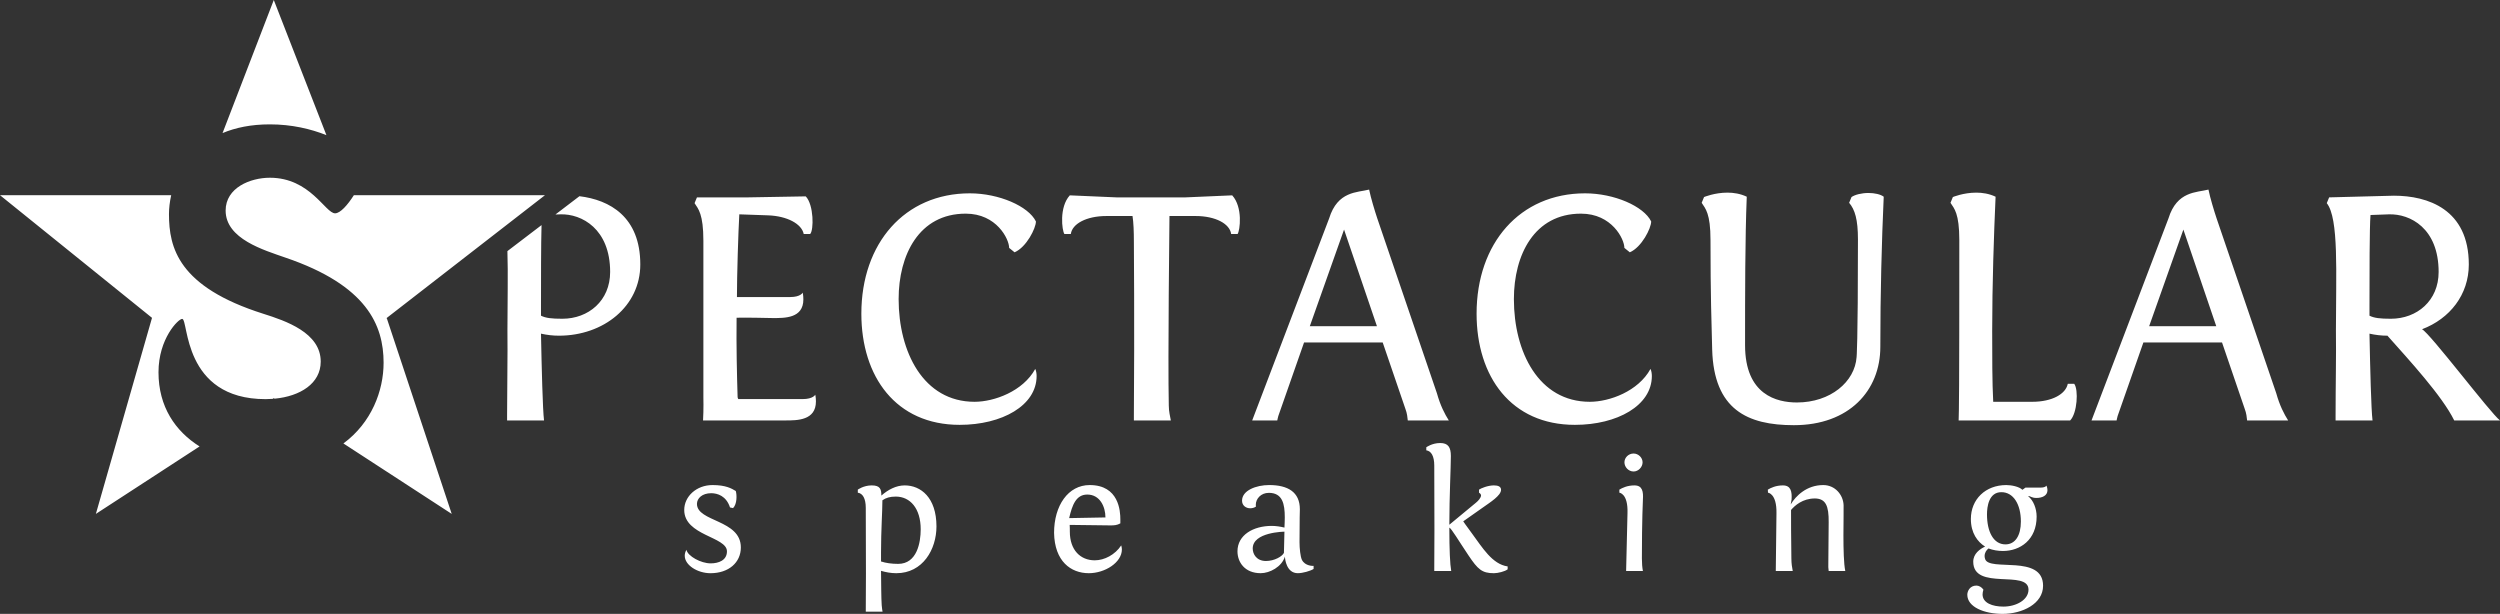 <?xml version="1.0" encoding="utf-8"?>
<!-- Generator: Adobe Illustrator 16.0.0, SVG Export Plug-In . SVG Version: 6.00 Build 0)  -->
<!DOCTYPE svg PUBLIC "-//W3C//DTD SVG 1.1//EN" "http://www.w3.org/Graphics/SVG/1.1/DTD/svg11.dtd">
<svg version="1.1" id="Layer_4" xmlns="http://www.w3.org/2000/svg" xmlns:xlink="http://www.w3.org/1999/xlink" x="0px" y="0px"
	 width="341.493px" height="83.854px" viewBox="0 0 341.493 83.854" enable-background="new 0 0 341.493 83.854"
	 xml:space="preserve">
<rect x="0" y="0" width="341.493" height="83.854" fill="#333333" stroke="none"/>
<path fill="#FFFFFF" d="M133.122,54.884c-6.992,0-10.372-6.807-10.372-14.031c0-6.02,2.779-11.669,9.168-11.669
	c4.214,0,5.928,3.474,5.928,4.678l0.741,0.603c1.621-0.695,2.917-3.289,2.917-4.214c-1.017-2.083-5.046-3.842-9.029-3.842
	c-8.89,0-14.817,6.805-14.817,16.437c0,8.613,4.723,15.188,13.429,15.188c5.788,0,10.51-2.64,10.51-6.668
	c0-0.278-0.046-0.694-0.185-0.972C139.744,53.448,135.808,54.884,133.122,54.884z M168.314,26.684l-6.392,0.278h-9.399l-6.39-0.278
	c-1.482,1.62-1.065,4.816-0.741,5.28h0.88c0.184-1.391,2.129-2.456,4.861-2.456h3.566c0.139,0.834,0.186,2.177,0.186,3.519
	c0,0,0.093,11.622,0,23.661v0.742h5.047c-0.093-0.556-0.278-1.205-0.278-2.039c-0.14-6.436,0.092-25.329,0.092-25.884h3.565
	c2.732,0,4.678,1.065,4.862,2.456h0.88C169.379,31.5,169.795,28.304,168.314,26.684z M52.807,43.447l21.635-16.784H48.337
	c-0.853,1.342-1.855,2.476-2.566,2.476c-1.326,0-3.394-4.861-8.907-4.861c-2.65,0-6.043,1.351-6.043,4.482
	c0,3.888,5.248,5.402,8.164,6.428c11.132,3.78,13.413,9.234,13.413,14.365c0,3.831-1.657,8.199-5.49,11.02l14.796,9.625
	l-8.836-26.63L52.807,43.447z M35.963,42.858c-11.609-3.674-12.882-9.02-12.882-13.612c0-0.784,0.098-1.665,0.303-2.583H0
	l20.764,16.753l-7.668,26.781l14.166-9.215c-3.312-2.075-5.612-5.426-5.612-10.133c0-4.589,2.704-7.291,3.234-7.291
	c0.9,0,0,10.963,11.397,10.963c0.329,0,0.652-0.015,0.973-0.039l0.146-0.096l0.112,0.073c3.485-0.33,6.298-2.067,6.298-5.069
	C43.809,45.45,39.039,43.83,35.963,42.858z M44.589,18.463L37.399,0l-7,18.179c1.757-0.739,3.882-1.191,6.465-1.191
	C39.836,16.987,42.469,17.612,44.589,18.463z M79.149,26.801l-3.28,2.5l0.669-0.023c2.917-0.094,6.806,1.991,6.806,7.871
	c0,3.935-2.963,6.391-6.529,6.391c-1.481,0-2.268-0.093-2.917-0.417v-1.391c0-3.396,0-8.362,0.075-10.985l-4.663,3.555
	c0.104,3.1,0.004,6.903,0.004,10.811c0.045,3.564-0.047,7.547-0.047,11.575v0.742h5.047c-0.185-1.437-0.324-7.177-0.417-11.854
	c0.833,0.184,1.621,0.278,2.454,0.278c6.112,0,11.112-4.028,11.112-9.725C87.465,29.604,83.277,27.305,79.149,26.801z
	 M109.645,54.513h-8.797c-0.047-0.093-0.093-0.185-0.093-0.278c-0.092-3.01-0.186-6.947-0.139-10.835
	c1.204-0.045,4.677,0.046,4.955,0.046c1.62,0,4.167,0.046,4.167-2.546c0-0.556-0.092-0.927-0.092-0.927s-0.277,0.603-1.712,0.603
	h-7.27c0-2.964,0.186-8.937,0.324-11.298l3.936,0.138c2.592,0.093,4.584,1.158,4.862,2.548h0.88c0.509-0.511,0.509-3.984-0.603-5.14
	l-7.917,0.138h-6.946l-0.324,0.788c0.509,0.786,1.204,1.481,1.204,5.139v21.393c0,0,0.046,1.622-0.046,3.149h11.252
	c1.62,0,4.167,0,4.167-2.594c0-0.555-0.092-0.924-0.092-0.924S111.081,54.513,109.645,54.513z M302.781,29.832
	c-0.324-0.972-0.88-2.777-1.112-3.936c-1.62,0.417-4.305,0.186-5.462,3.936l-10.511,27.599h3.425
	c0.047-0.139,0.047-0.325,0.14-0.602l3.519-10.048h10.743l3.102,9.075c0.232,0.601,0.278,1.158,0.325,1.575h5.603
	c-0.555-0.88-1.158-2.039-1.621-3.706L302.781,29.832z M293.568,44.558l4.676-13.198l4.492,13.198H293.568z M282.452,52.428
	c-0.276,1.39-2.128,2.456-4.861,2.456h-5.324c-0.14-2.547-0.14-6.437-0.14-9.678c0-6.344,0.232-13.151,0.464-18.336
	c-0.88-0.418-1.807-0.557-2.64-0.557c-1.76,0-3.195,0.603-3.195,0.603l-0.324,0.787c0.511,0.788,1.204,1.437,1.204,5.093
	c0,21.486-0.044,23.107-0.092,24.635h15.233c0.974-0.974,1.159-4.214,0.556-5.002H282.452z M252.911,26.916l-0.324,0.787
	c0.787,0.926,1.204,2.269,1.204,5.001c0,14.585-0.185,16.068-0.185,16.068c-0.232,3.38-3.567,6.205-8.151,6.205
	c-2.731,0-7.084-1.02-7.084-7.826c0-6.899,0-14.54,0.231-20.281c-0.88-0.418-1.805-0.557-2.64-0.557
	c-1.758,0-3.193,0.603-3.193,0.603l-0.324,0.787c0.509,0.788,1.205,1.437,1.205,5.093c0,7.502,0.138,11.438,0.229,14.957
	c0.231,8.197,4.816,10.326,11.16,10.326c7.548,0,11.809-4.722,11.809-10.695c0-7.271,0.185-14.355,0.463-20.513
	c-0.417-0.325-1.252-0.51-2.084-0.51C254.299,26.36,253.375,26.592,252.911,26.916z M217.165,54.884
	c-6.992,0-10.372-6.807-10.372-14.031c0-6.02,2.777-11.669,9.168-11.669c4.213,0,5.925,3.474,5.925,4.678l0.742,0.603
	c1.622-0.695,2.918-3.289,2.918-4.214c-1.02-2.083-5.048-3.842-9.03-3.842c-8.892,0-14.819,6.805-14.819,16.437
	c0,8.613,4.724,15.188,13.428,15.188c5.789,0,10.512-2.64,10.512-6.668c0-0.278-0.047-0.694-0.185-0.972
	C223.786,53.448,219.85,54.884,217.165,54.884z M330.841,44.974c3.798-1.435,6.391-4.722,6.391-8.845
	c0-7.547-5.603-9.398-10.233-9.398c-0.186,0-0.325,0-8.845,0.23l-0.325,0.788c1.668,2.083,1.252,9.538,1.252,17.364
	c0.047,3.564-0.047,7.547-0.047,11.575v0.742h5.047c-0.186-1.437-0.325-7.177-0.417-11.854c0.833,0.184,1.621,0.278,2.454,0.278
	c2.962,3.334,7.454,8.195,9.122,11.576h6.252C340.197,56.457,331.954,45.53,330.841,44.974z M323.665,43.123v-1.391
	c0-4.166,0-10.695,0.139-12.362l2.501-0.092c2.916-0.094,6.805,1.897,6.805,7.871c0,3.935-2.962,6.391-6.527,6.391
	C325.1,43.539,324.312,43.446,323.665,43.123z M196.281,53.725l-8.149-23.893c-0.323-0.972-0.88-2.777-1.112-3.936
	c-1.62,0.417-4.307,0.186-5.463,3.936l-10.512,27.599h3.427c0.047-0.139,0.047-0.325,0.14-0.602l3.518-10.048h10.743l3.102,9.075
	c0.232,0.601,0.279,1.158,0.324,1.575h5.604C197.346,56.551,196.745,55.392,196.281,53.725z M178.917,44.558l4.677-13.198
	l4.492,13.198H178.917z M95.202,68.829c0-0.766,0.718-1.459,1.945-1.459c0.857,0,2.061,0.37,2.57,1.945l0.417,0.092
	c0.556-0.555,0.533-1.806,0.371-2.338c-0.579-0.348-1.366-0.811-3.173-0.811c-2.199,0-3.867,1.551-3.867,3.402
	c0,3.52,5.835,3.637,5.835,5.651c0,1.227-1.134,1.644-2.224,1.644c-1.319,0-3.125-0.972-3.31-1.852
	c-0.163,0.278-0.232,0.555-0.232,0.81c0,1.297,1.759,2.386,3.52,2.386c2.478,0,4.144-1.458,4.144-3.52
	C101.199,70.958,95.202,71.306,95.202,68.829z M251.83,69.012c-0.046-1.412-1.158-2.754-2.778-2.754c-2.271,0-3.75,1.481-4.446,2.64
	l0.116-0.648c0.069-1.066-0.069-1.946-1.181-1.946c-0.949,0-1.644,0.325-2.061,0.579l0.023,0.417c0,0,1.205,0.092,1.158,2.801
	l-0.093,7.802v0.093h2.316c-0.093-0.44-0.187-1.042-0.187-1.736c-0.045-2.454-0.045-5.649-0.045-6.6
	c0.508-0.6,1.573-1.573,3.265-1.573c1.481,0.022,1.898,1.019,1.875,3.241l-0.047,5.557c-0.023,0.416,0,0.787,0.047,1.111h2.268
	C251.645,76.03,251.877,69.985,251.83,69.012z M278.733,66.605h-2.061l-0.417,0.301c-0.439-0.44-1.506-0.648-2.199-0.648
	c-2.872,0-4.84,1.968-4.84,4.631c0,1.921,0.904,3.125,1.944,3.774c-0.715,0.325-1.62,0.973-1.62,2.061
	c0,4.028,7.548,1.018,7.548,3.82c0,1.388-1.666,2.315-3.426,2.315c-1.482,0-2.849-0.485-2.849-1.667
	c0-0.208,0.047-0.416,0.117-0.648c-0.232-0.347-0.626-0.557-0.95-0.557c-0.904,0-1.251,0.765-1.251,1.252
	c0,1.689,2.339,2.615,4.816,2.615c2.687,0,5.534-1.366,5.534-3.844c0-4.353-7.386-1.875-7.92-3.658
	c-0.045-0.162-0.067-0.255-0.067-0.394c0-0.44,0.232-0.809,0.531-1.041c0.626,0.232,1.296,0.346,1.969,0.346
	c2.361,0,4.607-1.528,4.607-4.7c0-1.088-0.439-2.223-1.158-2.778c0,0,0.046-0.023,0.093-0.023c0.185,0,0.394,0.255,1.042,0.255
	c0.762,0,1.505-0.301,1.505-1.066c0-0.186-0.047-0.394-0.139-0.625C279.544,66.327,279.429,66.605,278.733,66.605z M273.94,74.361
	c-1.644,0-2.523-1.736-2.523-4.098c0-1.02,0.232-3.034,1.967-3.034c1.645,0,2.662,1.668,2.662,4.006
	C276.046,73.18,275.261,74.361,273.94,74.361z M177.835,76.469c-0.207-0.439-0.325-1.574-0.325-2.409
	c0-3.52,0.047-4.006,0.047-4.492c0-2.361-1.645-3.311-4.19-3.311c-1.785,0-3.707,0.74-3.707,2.131c0,0.671,0.532,1.041,1.112,1.041
	c0.279,0,0.556-0.069,0.787-0.232c0-0.068-0.022-0.162-0.022-0.23c0-0.834,0.694-1.645,1.784-1.645c1.875,0,2.176,1.528,2.176,3.357
	c0,0.44-0.022,0.926-0.045,1.388c-0.58-0.139-1.16-0.23-1.739-0.23c-2.501,0-4.678,1.227-4.678,3.473
	c0,1.481,0.994,2.987,3.172,2.987c1.229,0,2.873-0.857,3.312-2.268c0,0.346,0.209,2.268,1.76,2.268c0.673,0,1.715-0.301,2.154-0.579
	v-0.418C179.364,77.301,178.277,77.349,177.835,76.469z M175.382,75.519c-0.231,0.487-1.297,1.111-2.457,1.111
	c-1.274,0-1.806-0.925-1.806-1.712c0-2.246,4.307-2.293,4.332-2.293C175.452,72.625,175.382,75.032,175.382,75.519z M201.058,72.857
	c-0.88-1.181-1.183-1.645-1.183-1.645l2.663-1.875c1.042-0.74,2.501-1.644,2.501-2.431c0-0.463-0.44-0.603-0.995-0.603
	c-0.787,0-1.76,0.393-2.014,0.579V67.3c0.185,0.114,0.276,0.232,0.276,0.393c-0.022,0.301-0.346,0.695-0.693,0.973l-3.637,3.01
	c0-3.867,0.209-7.918,0.209-9.378c0-1.204-0.372-1.782-1.459-1.782c-1.111,0-1.898,0.579-1.898,0.579v0.418
	c0.67,0.092,1.089,0.786,1.089,2.082c0,0,0.022,4.238,0.022,8.846c0,1.689-0.022,3.658-0.022,5.209v0.347h2.315
	c-0.163-0.88-0.257-2.917-0.257-5.928c0.301,0.14,1.204,1.692,2.618,3.799c1.273,1.898,1.83,2.431,3.472,2.431
	c0.533,0,1.506-0.231,1.876-0.533v-0.393C203.834,77.071,202.493,74.801,201.058,72.857z M149.541,76.538
	c-1.968,0-3.404-1.412-3.404-3.913c0-0.325,0-0.579-0.022-0.926l5.58,0.069c0.486,0,0.903-0.023,1.342-0.279c0,0,0-0.278,0-0.532
	c0-1.135-0.185-4.7-4.191-4.7c-2.941,0-4.863,2.802-4.863,6.528c0.07,3.891,2.293,5.512,4.747,5.512c2.2,0,4.515-1.458,4.515-3.242
	c0-0.278-0.092-0.555-0.092-0.555C152.319,75.774,150.86,76.538,149.541,76.538z M148.522,67.554c1.713,0,2.478,1.644,2.478,3.126
	l-4.956,0.092C146.46,68.967,146.994,67.554,148.522,67.554z M224.372,63.154c0-0.648-0.58-1.204-1.228-1.204
	c-0.694,0-1.25,0.556-1.25,1.204c0,0.648,0.555,1.252,1.25,1.252C223.792,64.406,224.372,63.803,224.372,63.154z M223.26,66.304
	c-0.949,0-1.645,0.325-2.061,0.579V67.3c0,0,1.204,0.092,1.112,2.801l-0.185,7.802v0.093h2.291c-0.092-0.44-0.139-1.064-0.139-1.736
	c0-5.256,0.139-8.011,0.139-8.011C224.486,67.184,224.372,66.304,223.26,66.304z M123.587,66.304c-1.181,0-2.27,0.579-3.195,1.39
	c0-0.879-0.162-1.39-1.32-1.39c-1.111,0-1.898,0.579-1.898,0.579V67.3c0.671,0.092,1.088,0.787,1.088,2.083
	c0,0,0.023,4.33,0.023,9.006c0,0.557-0.023,4.492-0.023,5.164h2.292c-0.022-0.115-0.092-0.532-0.116-0.88
	c-0.069-0.995-0.069-2.94-0.092-4.7c0.625,0.185,1.343,0.325,2.084,0.325c3.635,0,5.488-3.266,5.488-6.392
	C127.917,67.949,125.764,66.304,123.587,66.304z M122.684,77.024c-0.879,0-1.69-0.115-2.315-0.324h-0.023v-1.25
	c0-2.987,0.186-5.604,0.186-7.038v-0.071c0.486-0.347,1.042-0.509,1.829-0.509c1.968,0,3.404,1.621,3.404,4.468
	C125.764,74.084,125.277,77.024,122.684,77.024z"/>
</svg>
